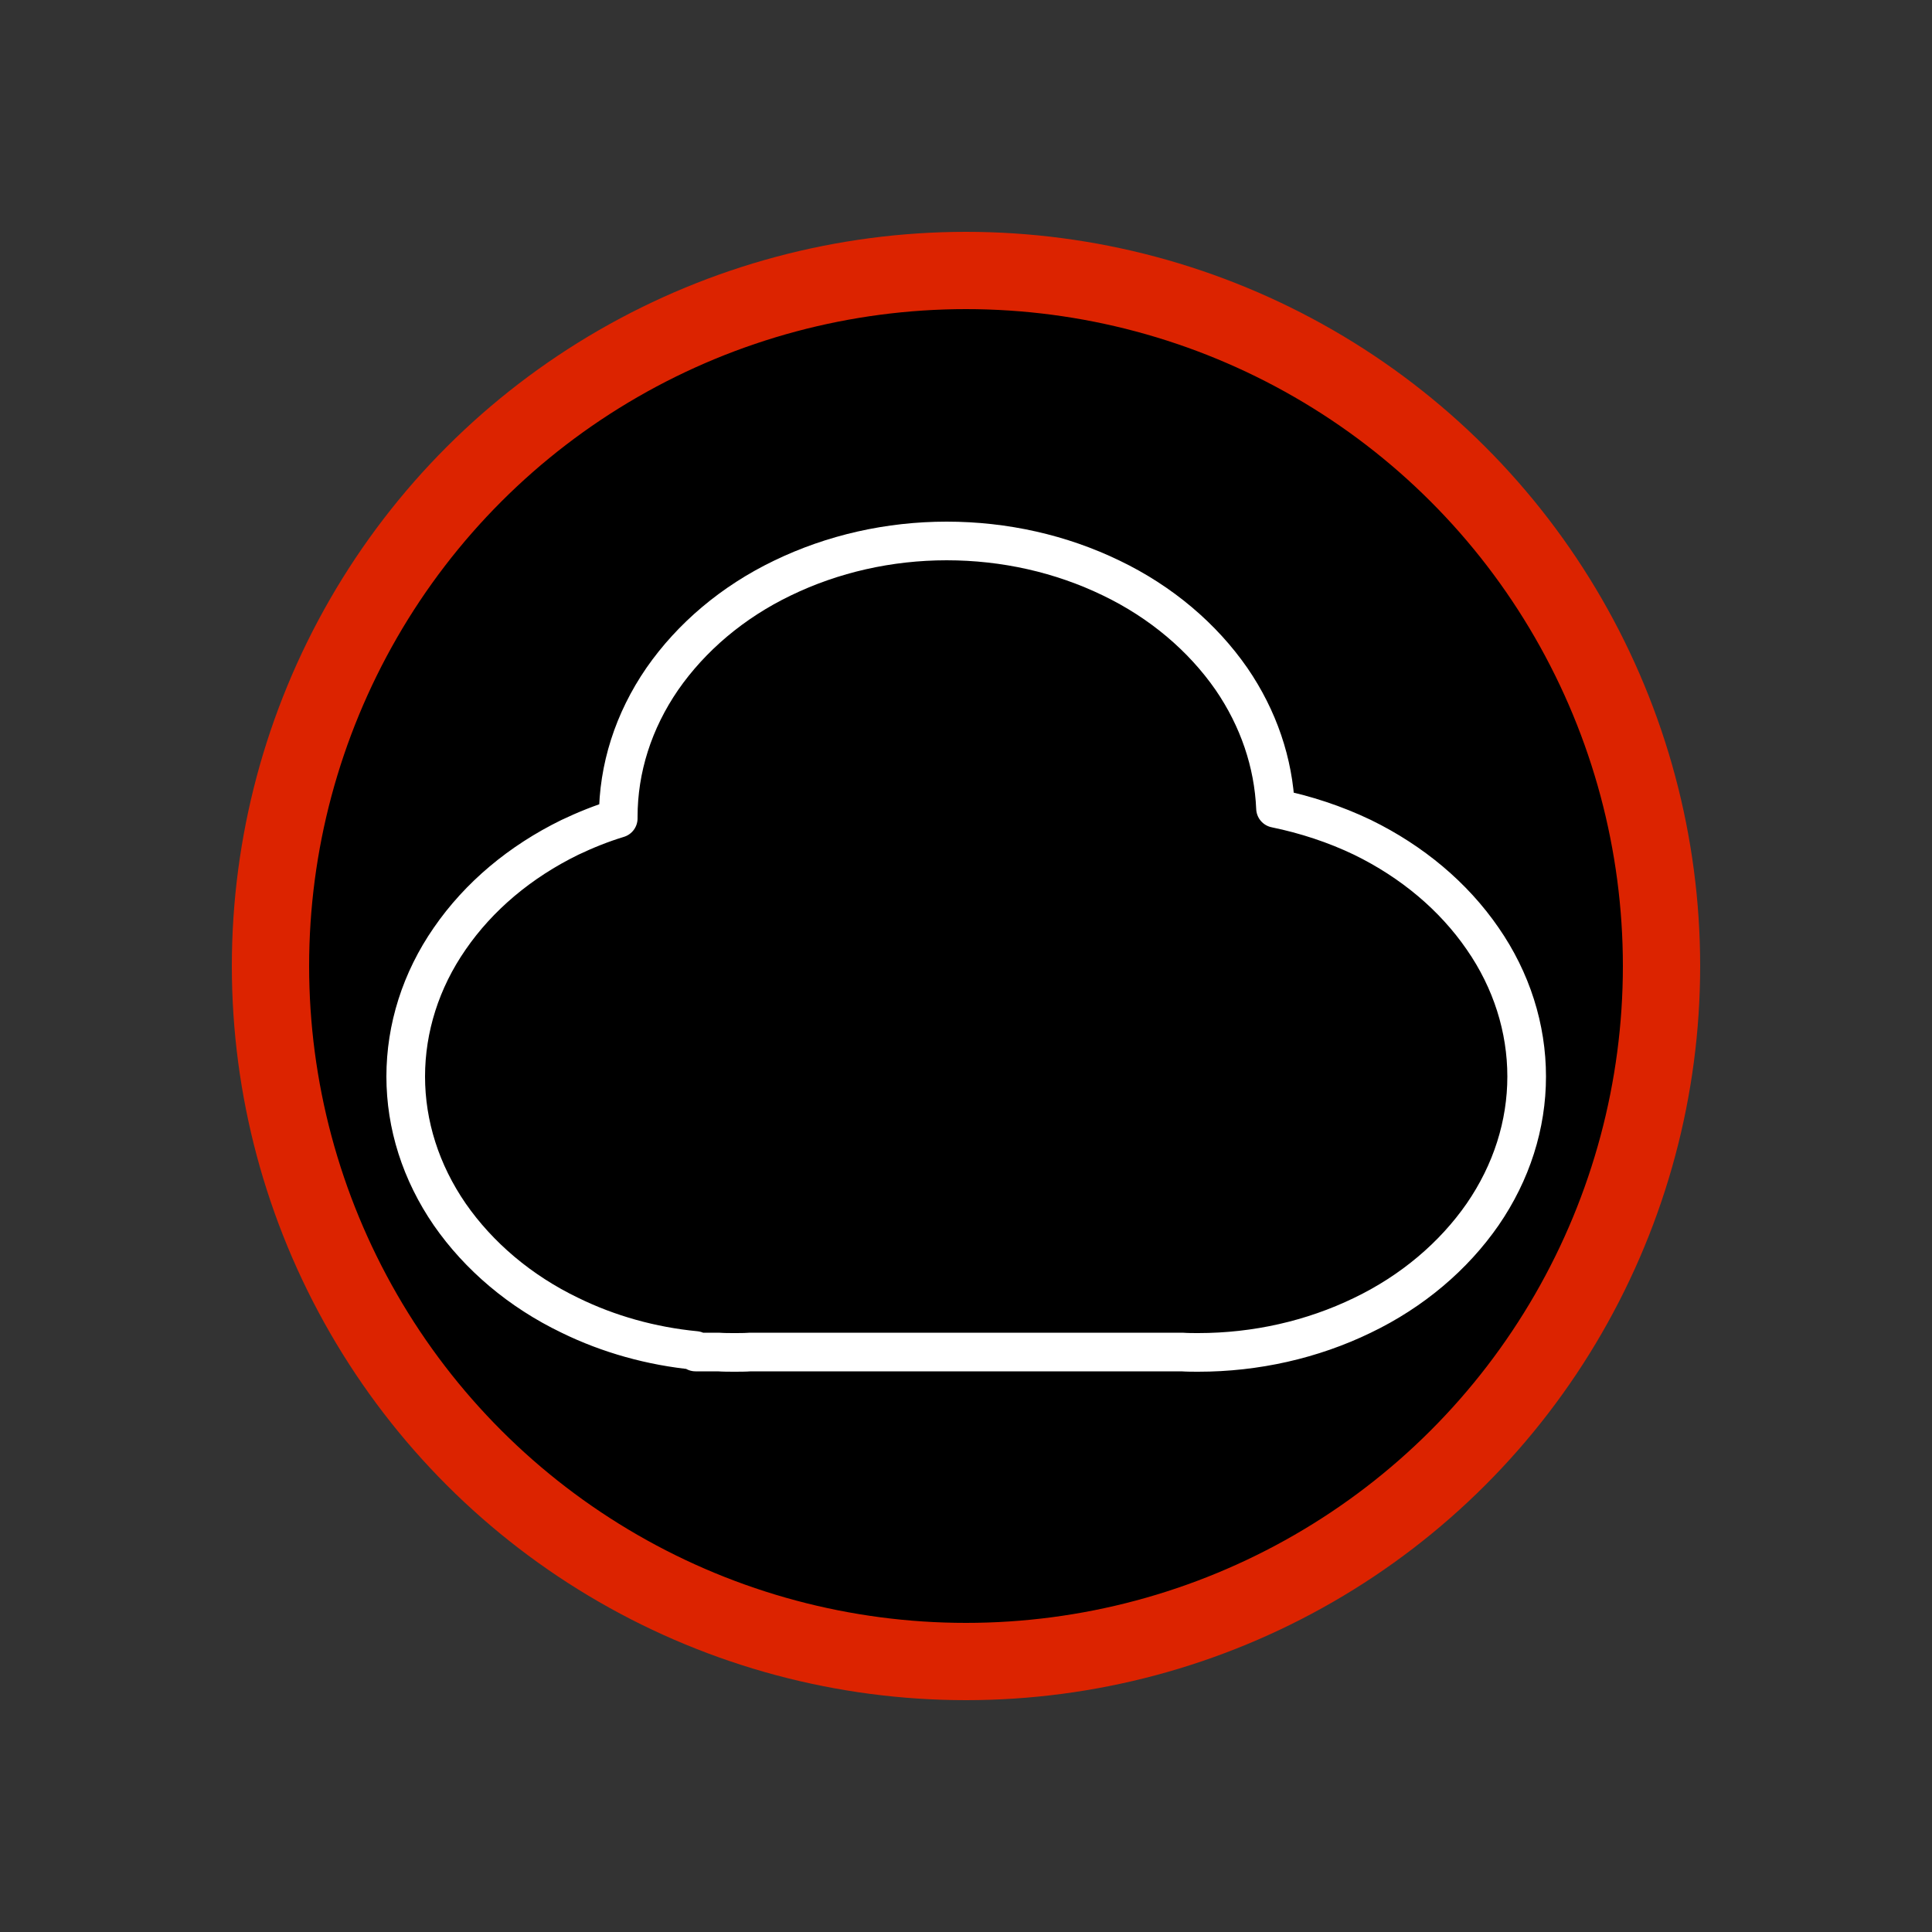 <?xml version="1.0" encoding="UTF-8"?>
<!DOCTYPE svg PUBLIC "-//W3C//DTD SVG 1.1//EN" "http://www.w3.org/Graphics/SVG/1.1/DTD/svg11.dtd">
<svg version="1.2" width="50mm" height="50mm" viewBox="0 0 5000 5000" preserveAspectRatio="xMidYMid" fill-rule="evenodd" stroke-width="28.222" stroke-linejoin="round" xmlns="http://www.w3.org/2000/svg" xmlns:ooo="http://xml.openoffice.org/svg/export" xmlns:xlink="http://www.w3.org/1999/xlink" xmlns:presentation="http://sun.com/xmlns/staroffice/presentation" xmlns:smil="http://www.w3.org/2001/SMIL20/" xmlns:anim="urn:oasis:names:tc:opendocument:xmlns:animation:1.0" xml:space="preserve">
 <rect x="0" y="0" width="5000" height="5000" fill="#333333" stroke="none"/>
 <defs class="ClipPathGroup">
  <clipPath id="presentation_clip_path" clipPathUnits="userSpaceOnUse">
   <rect x="0" y="0" width="5000" height="5000"/>
  </clipPath>
  <clipPath id="presentation_clip_path_shrink" clipPathUnits="userSpaceOnUse">
   <rect x="5" y="5" width="4990" height="4990"/>
  </clipPath>
 </defs>
 <defs class="TextShapeIndex">
  <g ooo:slide="id1" ooo:id-list="id3 id4"/>
 </defs>
 <defs class="EmbeddedBulletChars">
  <g id="bullet-char-template-57356" transform="scale(0,-0)">
   <path d="M 580,1141 L 1163,571 580,0 -4,571 580,1141 Z"/>
  </g>
  <g id="bullet-char-template-57354" transform="scale(0,-0)">
   <path d="M 8,1128 L 1137,1128 1137,0 8,0 8,1128 Z"/>
  </g>
  <g id="bullet-char-template-10146" transform="scale(0,-0)">
   <path d="M 174,0 L 602,739 174,1481 1456,739 174,0 Z M 1358,739 L 309,1346 659,739 1358,739 Z"/>
  </g>
  <g id="bullet-char-template-10132" transform="scale(0,-0)">
   <path d="M 2015,739 L 1276,0 717,0 1260,543 174,543 174,936 1260,936 717,1481 1274,1481 2015,739 Z"/>
  </g>
  <g id="bullet-char-template-10007" transform="scale(0,-0)">
   <path d="M 0,-2 C -7,14 -16,27 -25,37 L 356,567 C 262,823 215,952 215,954 215,979 228,992 255,992 264,992 276,990 289,987 310,991 331,999 354,1012 L 381,999 492,748 772,1049 836,1024 860,1049 C 881,1039 901,1025 922,1006 886,937 835,863 770,784 769,783 710,716 594,584 L 774,223 C 774,196 753,168 711,139 L 727,119 C 717,90 699,76 672,76 641,76 570,178 457,381 L 164,-76 C 142,-110 111,-127 72,-127 30,-127 9,-110 8,-76 1,-67 -2,-52 -2,-32 -2,-23 -1,-13 0,-2 Z"/>
  </g>
  <g id="bullet-char-template-10004" transform="scale(0,-0)">
   <path d="M 285,-33 C 182,-33 111,30 74,156 52,228 41,333 41,471 41,549 55,616 82,672 116,743 169,778 240,778 293,778 328,747 346,684 L 369,508 C 377,444 397,411 428,410 L 1163,1116 C 1174,1127 1196,1133 1229,1133 1271,1133 1292,1118 1292,1087 L 1292,965 C 1292,929 1282,901 1262,881 L 442,47 C 390,-6 338,-33 285,-33 Z"/>
  </g>
  <g id="bullet-char-template-9679" transform="scale(0,-0)">
   <path d="M 813,0 C 632,0 489,54 383,161 276,268 223,411 223,592 223,773 276,916 383,1023 489,1130 632,1184 813,1184 992,1184 1136,1130 1245,1023 1353,916 1407,772 1407,592 1407,412 1353,268 1245,161 1136,54 992,0 813,0 Z"/>
  </g>
  <g id="bullet-char-template-8226" transform="scale(0,-0)">
   <path d="M 346,457 C 273,457 209,483 155,535 101,586 74,649 74,723 74,796 101,859 155,911 209,963 273,989 346,989 419,989 480,963 531,910 582,859 608,796 608,723 608,648 583,586 532,535 482,483 420,457 346,457 Z"/>
  </g>
  <g id="bullet-char-template-8211" transform="scale(0,-0)">
   <path d="M -4,459 L 1135,459 1135,606 -4,606 -4,459 Z"/>
  </g>
  <g id="bullet-char-template-61548" transform="scale(0,-0)">
   <path d="M 173,740 C 173,903 231,1043 346,1159 462,1274 601,1332 765,1332 928,1332 1067,1274 1183,1159 1299,1043 1357,903 1357,740 1357,577 1299,437 1183,322 1067,206 928,148 765,148 601,148 462,206 346,322 231,437 173,577 173,740 Z"/>
  </g>
 </defs>
 <g>
  <g id="id2" class="Master_Slide">
   <g id="bg-id2" class="Background"/>
   <g id="bo-id2" class="BackgroundObjects"/>
  </g>
 </g>
 <g class="SlideGroup">
  <g>
   <g id="container-id1">
    <g id="id1" class="Slide" clip-path="url(#presentation_clip_path)">
     <g class="Page">
      <g class="com.sun.star.drawing.CustomShape">
       <g id="id3">
        <rect class="BoundingBox" stroke="none" fill="none" x="600" y="600" width="3801" height="3801"/>
        <path fill="rgb(0,0,0)" stroke="none" d="M 4300,2500 C 4300,2816 4217,3126 4059,3400 3901,3674 3674,3901 3400,4059 3126,4217 2816,4300 2500,4300 2184,4300 1874,4217 1600,4059 1326,3901 1099,3674 941,3400 783,3126 700,2816 700,2500 700,2184 783,1874 941,1600 1099,1326 1326,1099 1600,941 1874,783 2184,700 2500,700 2816,700 3126,783 3400,941 3674,1099 3901,1326 4059,1600 4217,1874 4300,2184 4300,2500 L 4300,2500 Z"/>
        <path fill="none" stroke="rgb(220,35,0)" stroke-width="200" stroke-linejoin="round" d="M 4300,2500 C 4300,2816 4217,3126 4059,3400 3901,3674 3674,3901 3400,4059 3126,4217 2816,4300 2500,4300 2184,4300 1874,4217 1600,4059 1326,3901 1099,3674 941,3400 783,3126 700,2816 700,2500 700,2184 783,1874 941,1600 1099,1326 1326,1099 1600,941 1874,783 2184,700 2500,700 2816,700 3126,783 3400,941 3674,1099 3901,1326 4059,1600 4217,1874 4300,2184 4300,2500 L 4300,2500 Z"/>
       </g>
      </g>
      <g class="com.sun.star.drawing.ClosedBezierShape">
       <g id="id4">
        <rect class="BoundingBox" stroke="none" fill="none" x="1000" y="1350" width="3002" height="2201"/>
        <path fill="none" stroke="rgb(255,255,255)" stroke-width="100" stroke-linejoin="round" d="M 1600,2114 C 1600,1989 1639,1866 1714,1757 1789,1649 1896,1558 2025,1496 2155,1433 2301,1400 2450,1400 2600,1400 2746,1433 2876,1496 3005,1558 3112,1649 3187,1757 3257,1859 3296,1974 3301,2092 3379,2108 3455,2133 3526,2167 3655,2230 3762,2320 3837,2429 3912,2537 3951,2661 3951,2786 3951,2911 3912,3034 3837,3143 3762,3251 3655,3342 3526,3404 3396,3467 3250,3500 3101,3500 3087,3500 3073,3500 3059,3499 L 1942,3499 C 1928,3500 1914,3500 1901,3500 1887,3500 1873,3500 1859,3499 L 1800,3499 1800,3495 C 1686,3484 1575,3453 1475,3404 1346,3342 1239,3251 1164,3143 1089,3034 1050,2911 1050,2786 1050,2661 1089,2537 1164,2429 1239,2320 1346,2230 1475,2167 1515,2148 1557,2131 1600,2118 1600,2117 1600,2115 1600,2114 Z"/>
       </g>
      </g>
     </g>
    </g>
   </g>
  </g>
 </g>
</svg>